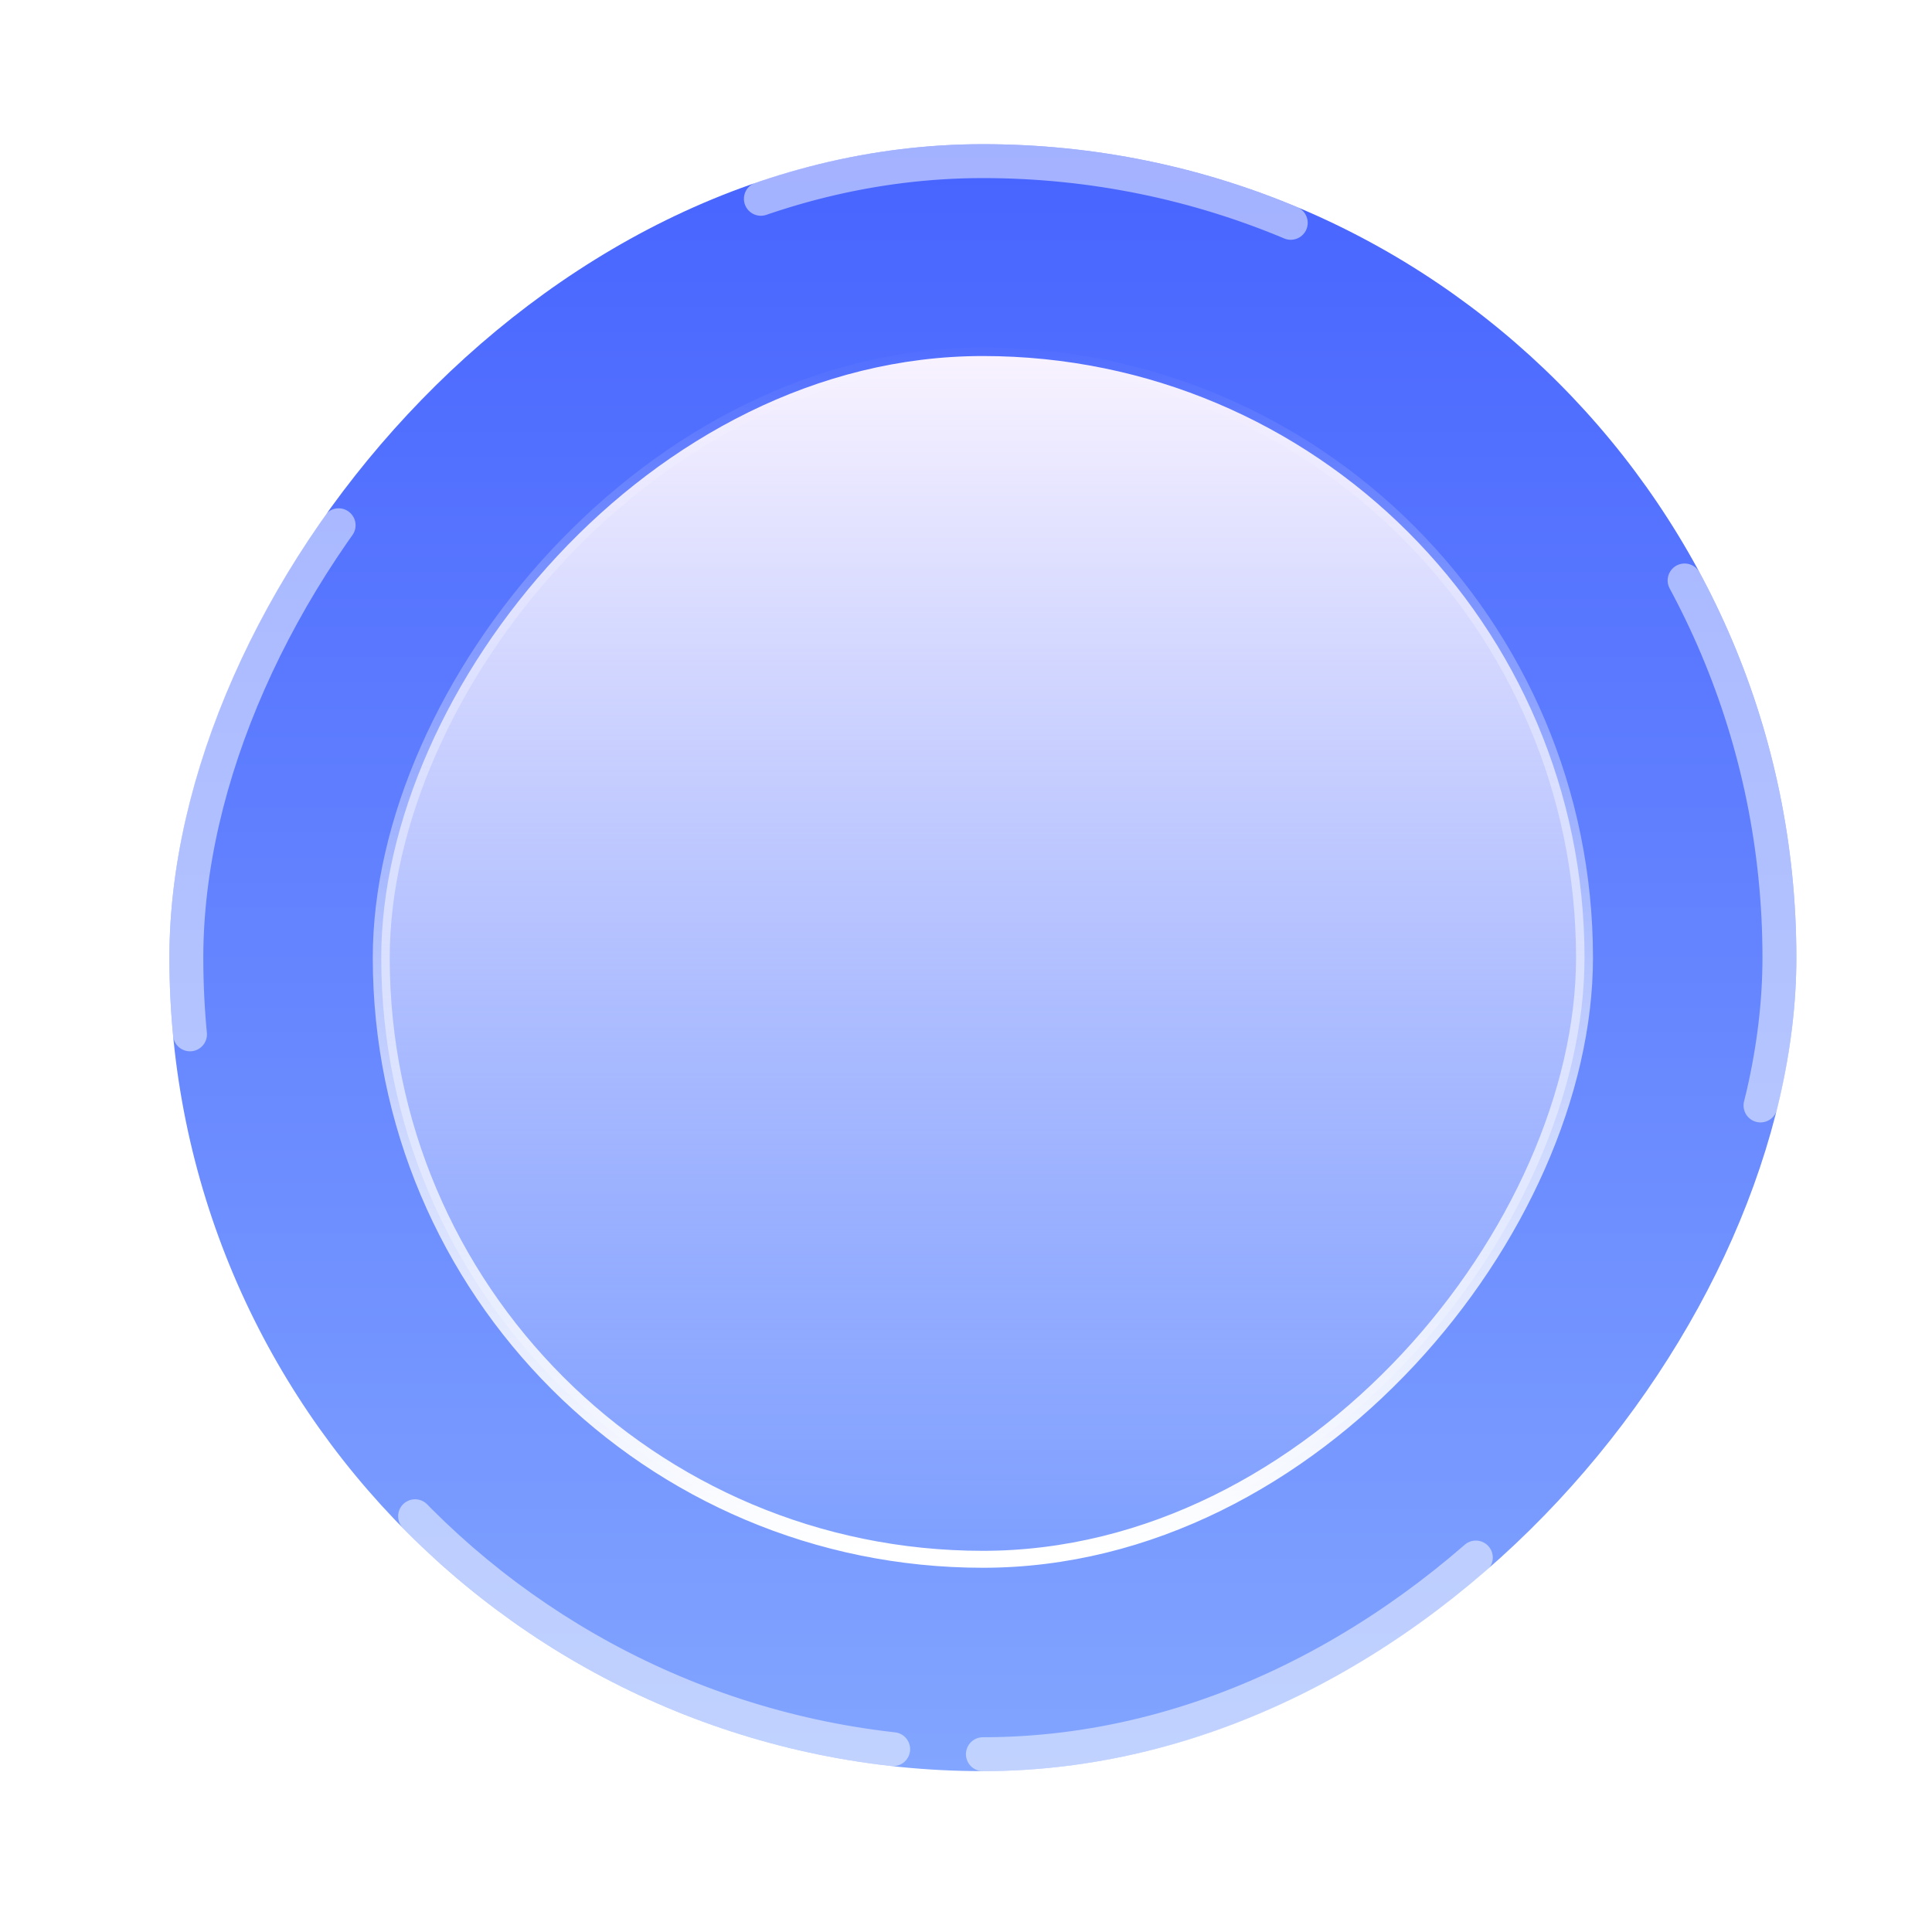 <svg width="57" height="57" viewBox="0 0 57 57" fill="none" xmlns="http://www.w3.org/2000/svg">
<g filter="url(#filter0_d_189_1838)">
<rect width="48" height="48" rx="24" transform="matrix(1 0 0 -1 4.998 52.254)" fill="url(#paint0_linear_189_1838)"/>
<rect x="0.25" y="-0.25" width="35.5" height="35.5" rx="17.75" transform="matrix(1 0 0 -1 10.998 45.754)" fill="url(#paint1_linear_189_1838)"/>
<rect x="0.25" y="-0.25" width="35.5" height="35.5" rx="17.75" transform="matrix(1 0 0 -1 10.998 45.754)" stroke="url(#paint2_linear_189_1838)" stroke-width="0.5" stroke-linecap="round"/>
<rect x="0.5" y="-0.5" width="47" height="47" rx="23.5" transform="matrix(1 0 0 -1 4.998 51.254)" stroke="white" stroke-opacity="0.5" stroke-linecap="round" stroke-dasharray="16 16"/>
</g>
<defs>
<filter id="filter0_d_189_1838" x="0.998" y="0.254" width="56" height="56" filterUnits="userSpaceOnUse" color-interpolation-filters="sRGB">
<feFlood flood-opacity="0" result="BackgroundImageFix"/>
<feColorMatrix in="SourceAlpha" type="matrix" values="0 0 0 0 0 0 0 0 0 0 0 0 0 0 0 0 0 0 127 0" result="hardAlpha"/>
<feOffset/>
<feGaussianBlur stdDeviation="2"/>
<feComposite in2="hardAlpha" operator="out"/>
<feColorMatrix type="matrix" values="0 0 0 0 0.204 0 0 0 0 0.649 0 0 0 0 0.971 0 0 0 1 0"/>
<feBlend mode="normal" in2="BackgroundImageFix" result="effect1_dropShadow_189_1838"/>
<feBlend mode="normal" in="SourceGraphic" in2="effect1_dropShadow_189_1838" result="shape"/>
</filter>
<linearGradient id="paint0_linear_189_1838" x1="24" y1="0" x2="24" y2="48" gradientUnits="userSpaceOnUse">
<stop stop-color="#82A5FF"/>
<stop offset="1" stop-color="#4764FF"/>
</linearGradient>
<linearGradient id="paint1_linear_189_1838" x1="18" y1="0" x2="18" y2="36" gradientUnits="userSpaceOnUse">
<stop stop-color="white" stop-opacity="0.04"/>
<stop offset="1" stop-color="#FCF5FF"/>
</linearGradient>
<linearGradient id="paint2_linear_189_1838" x1="18" y1="0" x2="18" y2="36" gradientUnits="userSpaceOnUse">
<stop stop-color="white"/>
<stop offset="1" stop-color="white" stop-opacity="0"/>
</linearGradient>
</defs>
</svg>

